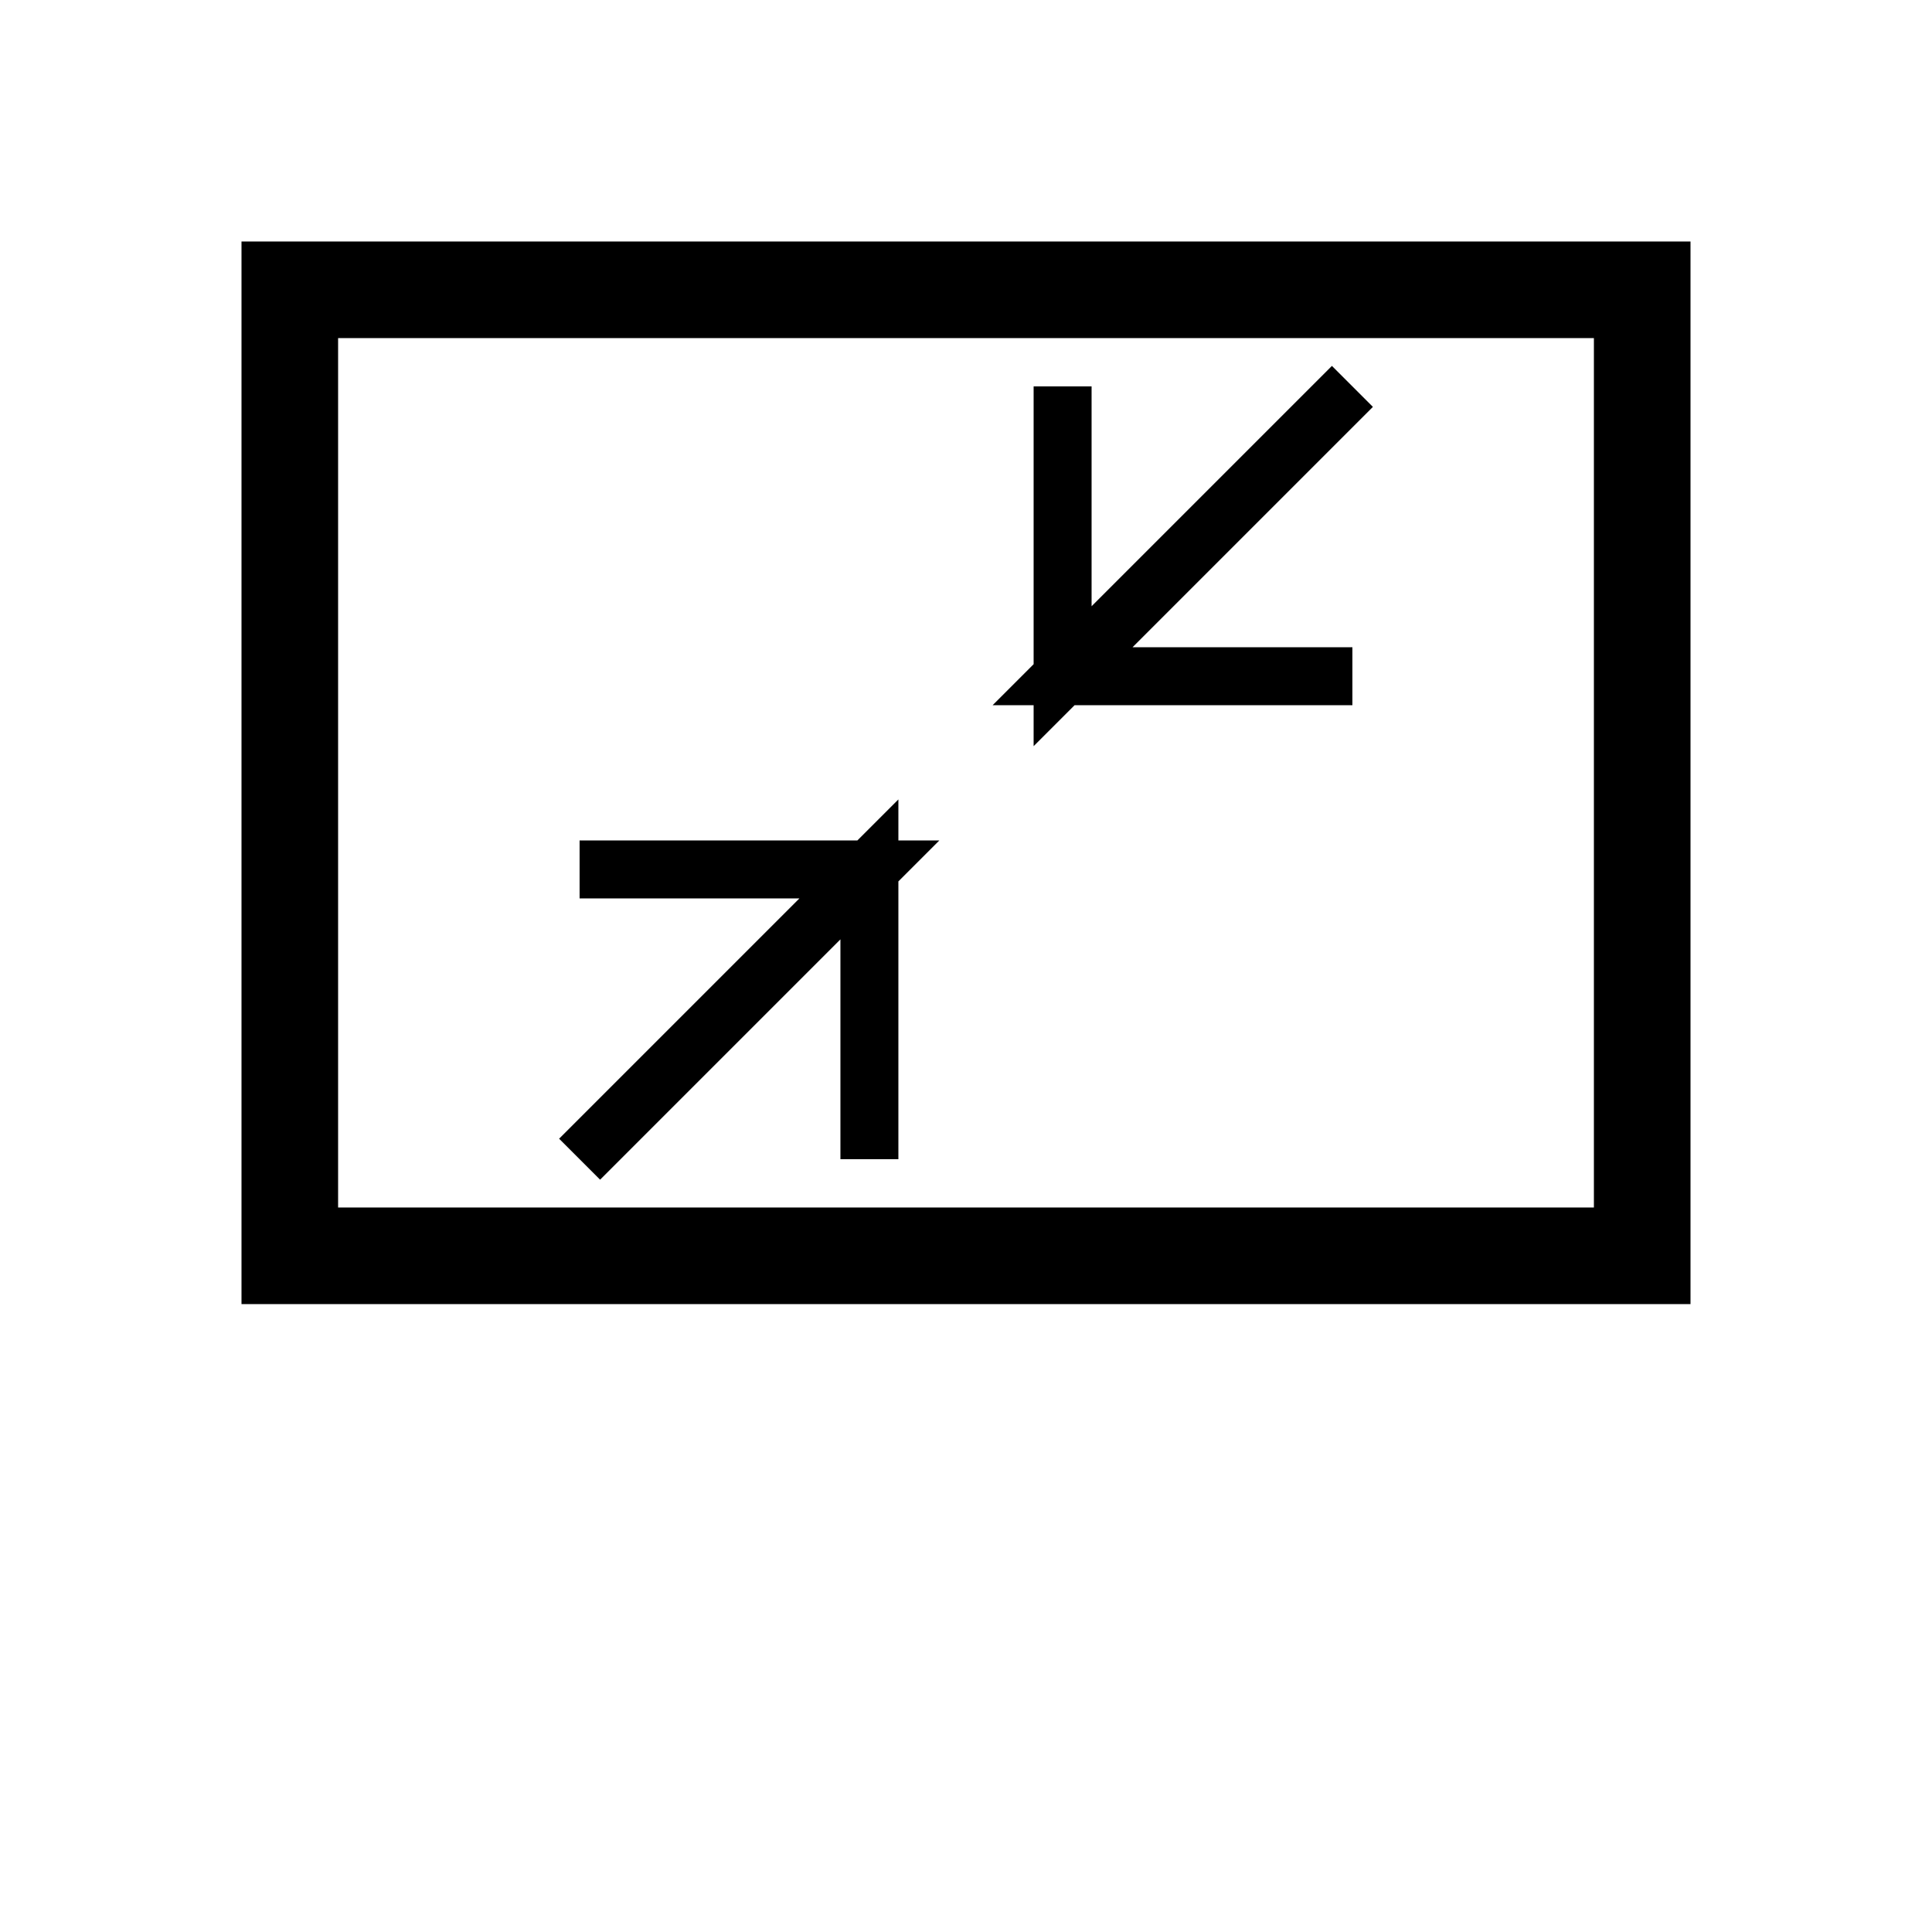 <?xml version="1.0" standalone="no"?>
<!DOCTYPE svg PUBLIC "-//W3C//DTD SVG 1.1//EN" "http://www.w3.org/Graphics/SVG/1.1/DTD/svg11.dtd">
<svg width="100" height="100" version="1.1" xmlns="http://www.w3.org/2000/svg">
    <rect x="15" y="15" rx="0" ry="0" width="70" height="50" style="fill:none;stroke:#000;stroke-width:5;"/>
    <path d="M45 60 L45 45 L30 60 L45 45 L30 45" style="fill:none;stroke:#000;stroke-width:3;"/>
    <path d="M55 20 L55 35 L70 20 L55 35 L70 35" style="fill:none;stroke:#000;stroke-width:3;"/>
</svg>